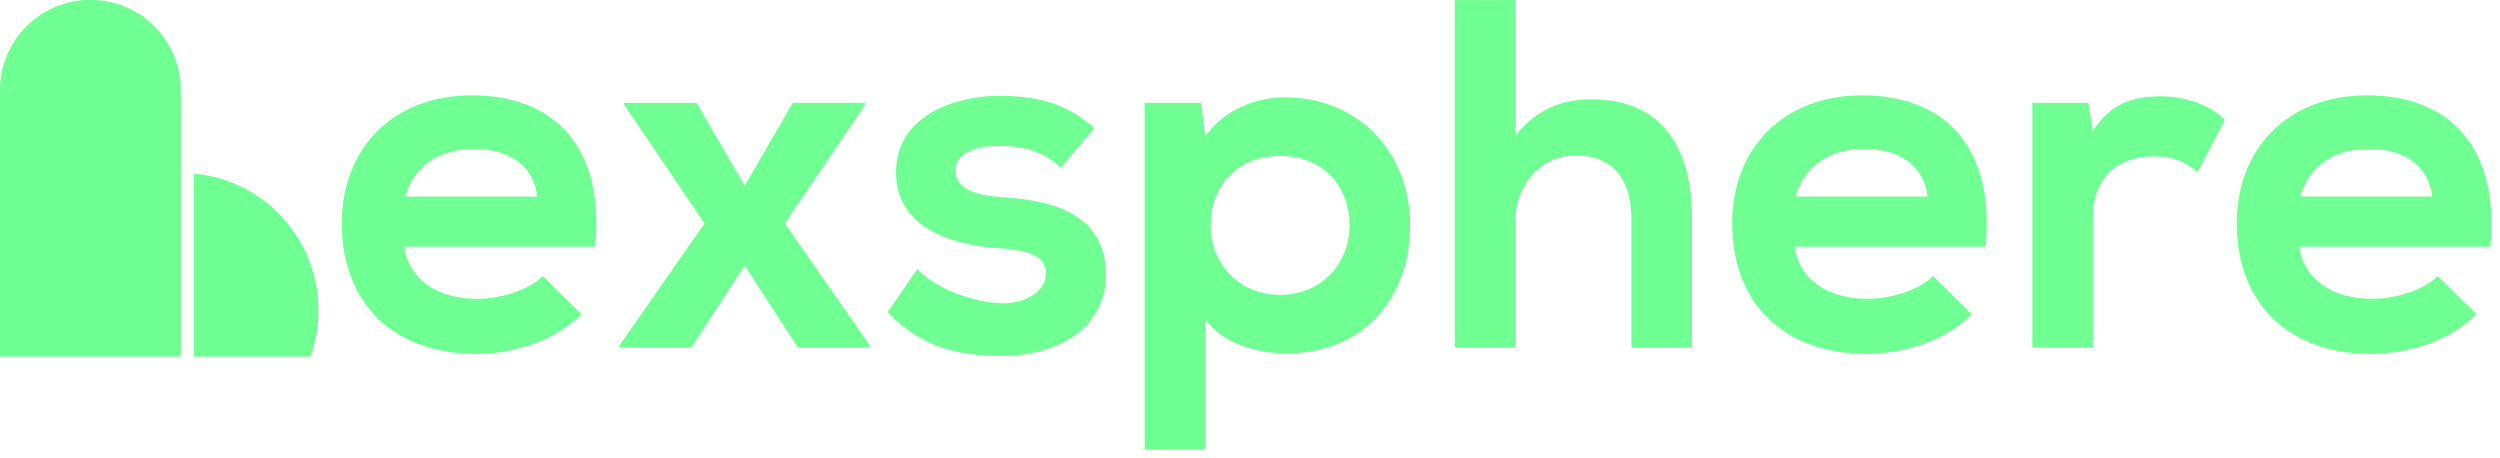 <?xml version="1.0" encoding="UTF-8" standalone="no"?>
<!DOCTYPE svg PUBLIC "-//W3C//DTD SVG 1.1//EN" "http://www.w3.org/Graphics/SVG/1.1/DTD/svg11.dtd">
<svg width="100%" height="100%" viewBox="0 0 213 39" version="1.1" xmlns="http://www.w3.org/2000/svg" xmlns:xlink="http://www.w3.org/1999/xlink" xml:space="preserve" style="fill-rule:evenodd;clip-rule:evenodd;stroke-linejoin:round;stroke-miterlimit:1.414;">
    <g transform="matrix(1,0,0,1,-133.873,-160.85)">
        <g transform="matrix(1,0,0,1,83.275,110.739)">
            <g transform="matrix(0.89,0,0,0.89,8.773,-39.081)">
                <path d="M103.985,123.831C104.888,114.188 99.995,109.343 92.158,109.343C84.557,109.343 79.712,114.473 79.712,121.598C79.712,129.104 84.51,134.091 92.585,134.091C96.148,134.091 100.185,132.856 102.655,130.291L98.95,126.634C97.62,128.011 94.818,128.819 92.68,128.819C88.595,128.819 86.077,126.729 85.697,123.831L103.985,123.831ZM85.792,119.033C86.647,115.993 89.212,114.473 92.348,114.473C95.673,114.473 98.048,115.993 98.428,119.033L85.792,119.033Z" style="fill:rgb(112,255,147);fill-rule:nonzero;"/>
                <path d="M118.284,117.988L113.676,110.055L106.741,110.055L106.741,110.245L114.436,121.598L106.266,133.331L106.266,133.474L113.201,133.474L118.284,125.636L123.366,133.474L130.302,133.474L130.302,133.331L122.131,121.598L129.826,110.245L129.826,110.055L122.891,110.055L118.284,117.988Z" style="fill:rgb(112,255,147);fill-rule:nonzero;"/>
                <path d="M151.772,112.478C149.065,110.103 146.31,109.39 142.652,109.39C138.377,109.39 132.772,111.291 132.772,116.706C132.772,122.026 138.044,123.641 142.462,123.974C145.787,124.164 147.117,124.829 147.117,126.444C147.117,128.154 145.075,129.294 142.889,129.246C140.277,129.199 136.477,127.821 134.814,125.969L131.964,130.101C135.384,133.664 139.089,134.281 142.794,134.281C149.492,134.281 152.865,130.719 152.865,126.586C152.865,120.363 147.26,119.366 142.842,119.081C139.849,118.891 138.472,118.036 138.472,116.516C138.472,115.043 139.992,114.188 142.747,114.188C144.98,114.188 146.88,114.711 148.542,116.278L151.772,112.478Z" style="fill:rgb(112,255,147);fill-rule:nonzero;"/>
                <path d="M169.538,128.439C165.595,128.439 162.888,125.446 162.888,121.788C162.888,118.131 165.358,115.138 169.538,115.138C173.718,115.138 176.188,118.131 176.188,121.788C176.188,125.446 173.481,128.439 169.538,128.439ZM162.365,143.259L162.365,130.719C164.028,133.284 167.685,134.044 170.156,134.044C177.661,134.044 181.984,128.629 181.984,121.788C181.984,114.901 177.186,109.533 169.966,109.533C167.305,109.533 164.17,110.673 162.365,113.286L161.985,110.055L156.57,110.055L156.57,143.259L162.365,143.259Z" style="fill:rgb(112,255,147);fill-rule:nonzero;"/>
                <path d="M186.259,100.223L186.259,133.474L192.054,133.474L192.054,121.503C192.054,117.988 194.429,115.091 197.849,115.091C200.937,115.091 203.169,116.896 203.169,121.171L203.169,133.474L208.965,133.474L208.965,121.123C208.965,114.236 206.019,109.723 199.369,109.723C196.709,109.723 194.144,110.531 192.054,113.238L192.054,100.223L186.259,100.223Z" style="fill:rgb(112,255,147);fill-rule:nonzero;"/>
                <path d="M237.086,123.831C237.988,114.188 233.095,109.343 225.258,109.343C217.657,109.343 212.812,114.473 212.812,121.598C212.812,129.104 217.61,134.091 225.685,134.091C229.248,134.091 233.285,132.856 235.756,130.291L232.05,126.634C230.72,128.011 227.918,128.819 225.78,128.819C221.695,128.819 219.177,126.729 218.797,123.831L237.086,123.831ZM218.892,119.033C219.747,115.993 222.313,114.473 225.448,114.473C228.773,114.473 231.148,115.993 231.528,119.033L218.892,119.033Z" style="fill:rgb(112,255,147);fill-rule:nonzero;"/>
                <path d="M241.551,110.055L241.551,133.474L247.346,133.474L247.346,121.123C247.346,116.801 250.149,115.186 253.189,115.186C255.089,115.186 256.181,115.708 257.369,116.706L259.982,111.671C258.699,110.388 256.371,109.438 253.949,109.438C251.574,109.438 249.151,109.865 247.346,112.763L246.919,110.055L241.551,110.055Z" style="fill:rgb(112,255,147);fill-rule:nonzero;"/>
                <path d="M285.395,123.831C286.298,114.188 281.405,109.343 273.567,109.343C265.967,109.343 261.122,114.473 261.122,121.598C261.122,129.104 265.919,134.091 273.995,134.091C277.557,134.091 281.595,132.856 284.065,130.291L280.36,126.634C279.03,128.011 276.227,128.819 274.09,128.819C270.004,128.819 267.487,126.729 267.107,123.831L285.395,123.831ZM267.202,119.033C268.057,115.993 270.622,114.473 273.757,114.473C277.082,114.473 279.457,115.993 279.837,119.033L267.202,119.033Z" style="fill:rgb(112,255,147);fill-rule:nonzero;"/>
            </g>
            <g transform="matrix(0.45,0,0,0.45,47.871,-9.741)">
                <path d="M23.193,132.979C13.712,132.979 6.058,140.616 6.058,150.076L6.058,200.521L40.291,200.521L40.291,150.076C40.291,140.616 32.675,132.979 23.193,132.979ZM64.842,200.521L42.777,200.521L42.777,165.864C55.998,167.068 66.344,178.167 66.344,191.703C66.344,194.796 65.834,197.77 64.842,200.521Z" style="fill:rgb(112,255,147);"/>
            </g>
        </g>
    </g>
</svg>
